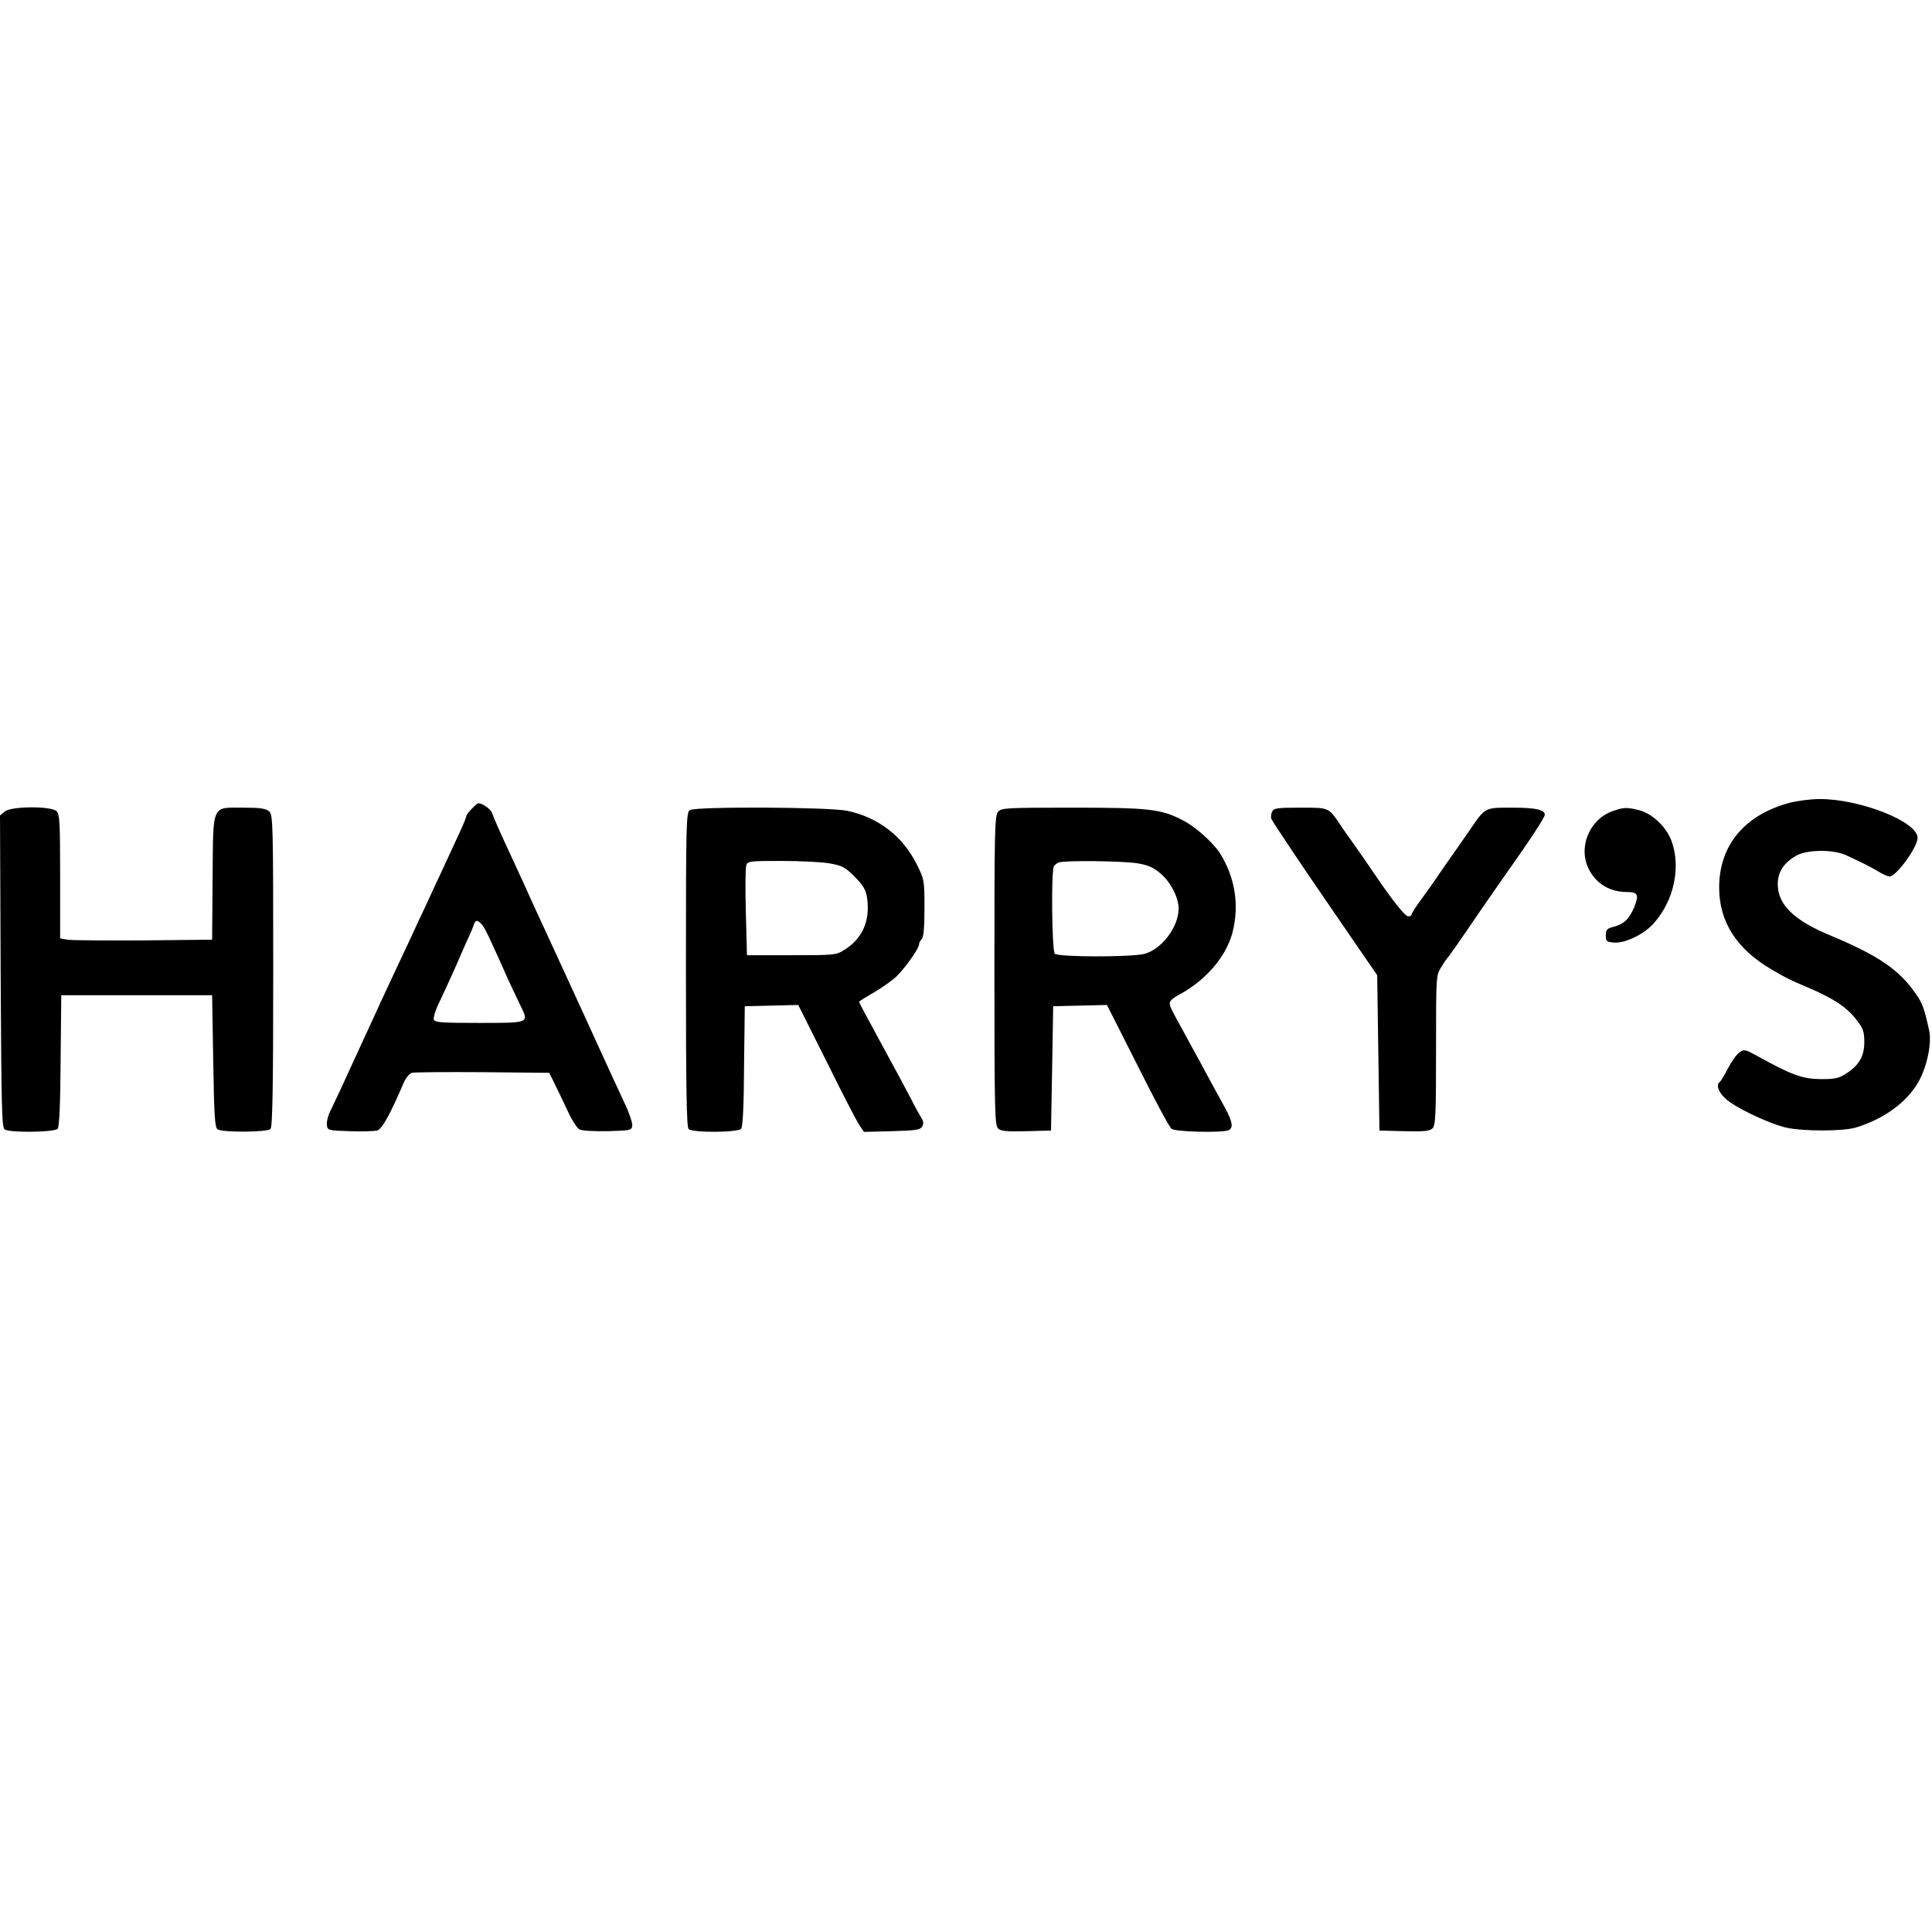 <?xml version="1.0" encoding="iso-8859-1"?><svg height="200px" viewBox="0.0 0.0 24.0 24.0" width="200px" xmlns="http://www.w3.org/2000/svg"><path animation_id="0" d="M22.222 9.975 C21.668 10.127 21.356 10.504 21.356 11.025 C21.356 11.453 21.574 11.792 22.015 12.048 C22.189 12.15 22.233 12.172 22.456 12.266 C22.779 12.404 22.947 12.514 23.068 12.677 C23.145 12.776 23.159 12.817 23.159 12.947 C23.159 13.126 23.09 13.239 22.922 13.344 C22.837 13.396 22.782 13.407 22.611 13.405 C22.39 13.402 22.258 13.355 21.83 13.118 C21.684 13.038 21.668 13.032 21.61 13.071 C21.574 13.096 21.511 13.184 21.467 13.269 C21.422 13.355 21.376 13.432 21.365 13.44 C21.315 13.471 21.343 13.562 21.431 13.644 C21.541 13.752 21.963 13.953 22.181 14.006 C22.39 14.055 22.886 14.055 23.049 14.008 C23.396 13.904 23.68 13.7 23.826 13.449 C23.937 13.261 24.0 12.958 23.964 12.798 C23.904 12.525 23.881 12.462 23.799 12.346 C23.592 12.045 23.333 11.869 22.732 11.618 C22.285 11.433 22.087 11.238 22.084 10.99 C22.084 10.835 22.15 10.728 22.305 10.634 C22.434 10.554 22.762 10.549 22.925 10.62 C23.129 10.714 23.228 10.764 23.33 10.824 C23.388 10.86 23.451 10.888 23.473 10.888 C23.556 10.888 23.821 10.524 23.821 10.408 C23.821 10.207 23.11 9.926 22.608 9.926 C22.495 9.926 22.321 9.948 22.222 9.975 L22.222 9.975 M5.861 10.047 C5.822 10.083 5.792 10.127 5.792 10.141 C5.792 10.154 5.745 10.27 5.684 10.397 C5.626 10.524 5.538 10.711 5.489 10.819 C5.439 10.924 5.356 11.105 5.304 11.218 C5.249 11.331 5.172 11.5 5.13 11.591 C5.089 11.682 5.003 11.861 4.943 11.99 C4.882 12.12 4.794 12.307 4.747 12.409 C4.667 12.586 4.609 12.71 4.411 13.14 C4.364 13.245 4.287 13.407 4.243 13.507 C4.196 13.606 4.135 13.735 4.105 13.799 C4.074 13.859 4.055 13.939 4.061 13.978 C4.069 14.041 4.077 14.044 4.345 14.052 C4.496 14.058 4.648 14.052 4.684 14.044 C4.742 14.03 4.841 13.857 5.012 13.457 C5.039 13.391 5.086 13.336 5.116 13.327 C5.147 13.319 5.544 13.316 5.996 13.319 L6.823 13.327 L6.884 13.451 C6.919 13.52 6.991 13.672 7.046 13.788 C7.099 13.906 7.167 14.014 7.198 14.03 C7.231 14.047 7.377 14.055 7.548 14.052 C7.826 14.044 7.846 14.041 7.854 13.986 C7.859 13.953 7.821 13.835 7.768 13.724 C7.644 13.457 7.512 13.17 7.427 12.983 C7.162 12.404 7.002 12.054 6.839 11.701 C6.638 11.268 6.58 11.141 6.517 10.998 C6.478 10.915 6.412 10.772 6.371 10.681 C6.214 10.345 6.131 10.154 6.112 10.099 C6.098 10.052 5.993 9.978 5.941 9.978 C5.932 9.978 5.897 10.008 5.861 10.047 L5.861 10.047 M5.988 11.486 C6.01 11.513 6.045 11.58 6.07 11.632 C6.164 11.833 6.23 11.982 6.313 12.17 C6.363 12.274 6.431 12.423 6.467 12.495 C6.572 12.71 6.58 12.707 5.955 12.707 C5.494 12.707 5.4 12.702 5.389 12.666 C5.381 12.644 5.409 12.547 5.456 12.453 C5.555 12.244 5.654 12.026 5.734 11.839 C5.767 11.762 5.811 11.662 5.833 11.618 C5.855 11.571 5.877 11.513 5.886 11.486 C5.894 11.461 5.91 11.439 5.924 11.439 C5.938 11.439 5.966 11.461 5.988 11.486 L5.988 11.486 M0.061 10.08 L0.0 10.13 L0.008 12.068 C0.017 13.755 0.022 14.008 0.058 14.03 C0.124 14.074 0.678 14.066 0.717 14.022 C0.736 13.997 0.75 13.716 0.753 13.173 L0.761 12.363 L2.635 12.363 L2.649 13.184 C2.66 13.873 2.669 14.008 2.704 14.03 C2.768 14.069 3.319 14.066 3.36 14.025 C3.385 14.0 3.394 13.526 3.394 12.059 C3.394 10.221 3.391 10.121 3.344 10.08 C3.303 10.044 3.236 10.033 3.03 10.033 C2.624 10.033 2.649 9.972 2.641 10.901 L2.635 11.673 L1.781 11.682 C1.312 11.684 0.885 11.682 0.838 11.673 L0.747 11.657 L0.747 10.888 C0.747 10.226 0.742 10.113 0.703 10.077 C0.637 10.011 0.141 10.014 0.061 10.08 L0.061 10.08 M8.571 10.063 C8.524 10.088 8.521 10.212 8.521 12.04 C8.521 13.52 8.529 14.0 8.554 14.025 C8.604 14.074 9.166 14.069 9.207 14.022 C9.227 13.997 9.241 13.733 9.243 13.242 L9.252 12.5 L9.585 12.492 L9.916 12.484 L10.272 13.195 C10.465 13.586 10.649 13.942 10.68 13.983 L10.732 14.061 L11.076 14.052 C11.371 14.044 11.429 14.036 11.454 13.997 C11.476 13.959 11.473 13.931 11.446 13.887 C11.424 13.851 11.363 13.744 11.314 13.644 C11.206 13.44 11.09 13.225 10.928 12.928 C10.782 12.66 10.671 12.453 10.671 12.445 C10.671 12.44 10.754 12.387 10.859 12.327 C10.961 12.266 11.082 12.181 11.129 12.136 C11.231 12.043 11.416 11.784 11.416 11.734 C11.416 11.715 11.432 11.682 11.451 11.665 C11.473 11.64 11.484 11.522 11.484 11.279 C11.484 10.935 11.482 10.926 11.388 10.736 C11.212 10.386 10.911 10.154 10.525 10.072 C10.296 10.025 8.651 10.017 8.571 10.063 L8.571 10.063 M10.305 10.725 C10.462 10.753 10.498 10.772 10.616 10.89 C10.724 10.998 10.754 11.05 10.771 11.152 C10.812 11.439 10.715 11.66 10.484 11.803 C10.387 11.864 10.36 11.866 9.83 11.866 L9.279 11.866 L9.265 11.334 C9.257 11.042 9.26 10.777 9.271 10.747 C9.29 10.697 9.32 10.695 9.709 10.695 C9.941 10.695 10.208 10.708 10.305 10.725 L10.305 10.725 M12.4 10.083 C12.356 10.13 12.353 10.306 12.353 12.054 C12.353 13.777 12.358 13.975 12.397 14.017 C12.433 14.052 12.496 14.058 12.75 14.052 L13.056 14.044 L13.07 13.272 L13.083 12.5 L13.417 12.492 L13.751 12.484 L14.131 13.236 C14.338 13.65 14.528 14.006 14.553 14.022 C14.597 14.061 15.173 14.074 15.258 14.041 C15.325 14.017 15.311 13.934 15.22 13.766 C15.096 13.542 14.991 13.347 14.884 13.148 C14.828 13.049 14.746 12.895 14.696 12.804 C14.539 12.52 14.531 12.5 14.531 12.459 C14.531 12.434 14.578 12.393 14.635 12.363 C14.972 12.186 15.225 11.894 15.308 11.593 C15.399 11.249 15.344 10.901 15.154 10.598 C15.068 10.466 14.848 10.267 14.693 10.19 C14.426 10.05 14.274 10.033 13.32 10.033 C12.507 10.033 12.441 10.036 12.4 10.083 L12.4 10.083 M14.134 10.725 C14.263 10.747 14.332 10.777 14.418 10.852 C14.542 10.957 14.641 11.15 14.641 11.287 C14.641 11.516 14.429 11.795 14.214 11.85 C14.045 11.891 13.147 11.891 13.103 11.847 C13.067 11.811 13.056 10.816 13.092 10.761 C13.103 10.744 13.13 10.722 13.152 10.714 C13.227 10.686 13.957 10.695 14.134 10.725 L14.134 10.725 M15.804 10.08 C15.79 10.108 15.785 10.149 15.793 10.171 C15.807 10.207 16.138 10.703 16.502 11.232 C16.573 11.337 16.742 11.58 16.871 11.77 L17.108 12.114 L17.122 13.079 L17.136 14.044 L17.442 14.052 C17.695 14.058 17.759 14.052 17.795 14.017 C17.833 13.978 17.839 13.859 17.839 13.046 C17.839 12.142 17.839 12.12 17.899 12.021 C17.932 11.966 17.966 11.916 17.974 11.908 C17.993 11.891 18.134 11.69 18.379 11.329 C18.478 11.185 18.633 10.962 18.724 10.833 C19.008 10.433 19.19 10.154 19.19 10.121 C19.19 10.058 19.076 10.033 18.784 10.033 C18.44 10.033 18.453 10.025 18.252 10.32 C18.183 10.419 18.073 10.579 18.004 10.675 C17.935 10.775 17.861 10.879 17.839 10.915 C17.817 10.948 17.739 11.056 17.668 11.155 C17.593 11.254 17.535 11.348 17.535 11.359 C17.535 11.373 17.516 11.384 17.494 11.384 C17.456 11.384 17.298 11.188 17.067 10.846 C16.998 10.744 16.888 10.584 16.819 10.488 C16.75 10.391 16.675 10.287 16.653 10.251 C16.502 10.028 16.516 10.033 16.154 10.033 C15.87 10.033 15.826 10.039 15.804 10.08 L15.804 10.08 M20.03 10.077 C19.741 10.182 19.6 10.529 19.738 10.799 C19.829 10.979 20 11.081 20.21 11.081 C20.347 11.081 20.364 11.116 20.298 11.276 C20.234 11.422 20.171 11.48 20.044 11.513 C19.961 11.535 19.948 11.549 19.948 11.621 C19.948 11.693 19.956 11.701 20.05 11.709 C20.19 11.72 20.433 11.602 20.554 11.458 C20.794 11.18 20.879 10.78 20.769 10.46 C20.708 10.281 20.535 10.113 20.367 10.066 C20.207 10.025 20.171 10.028 20.03 10.077 L20.03 10.077" fill="black" fill-opacity="1.0" filling="0"/></svg>